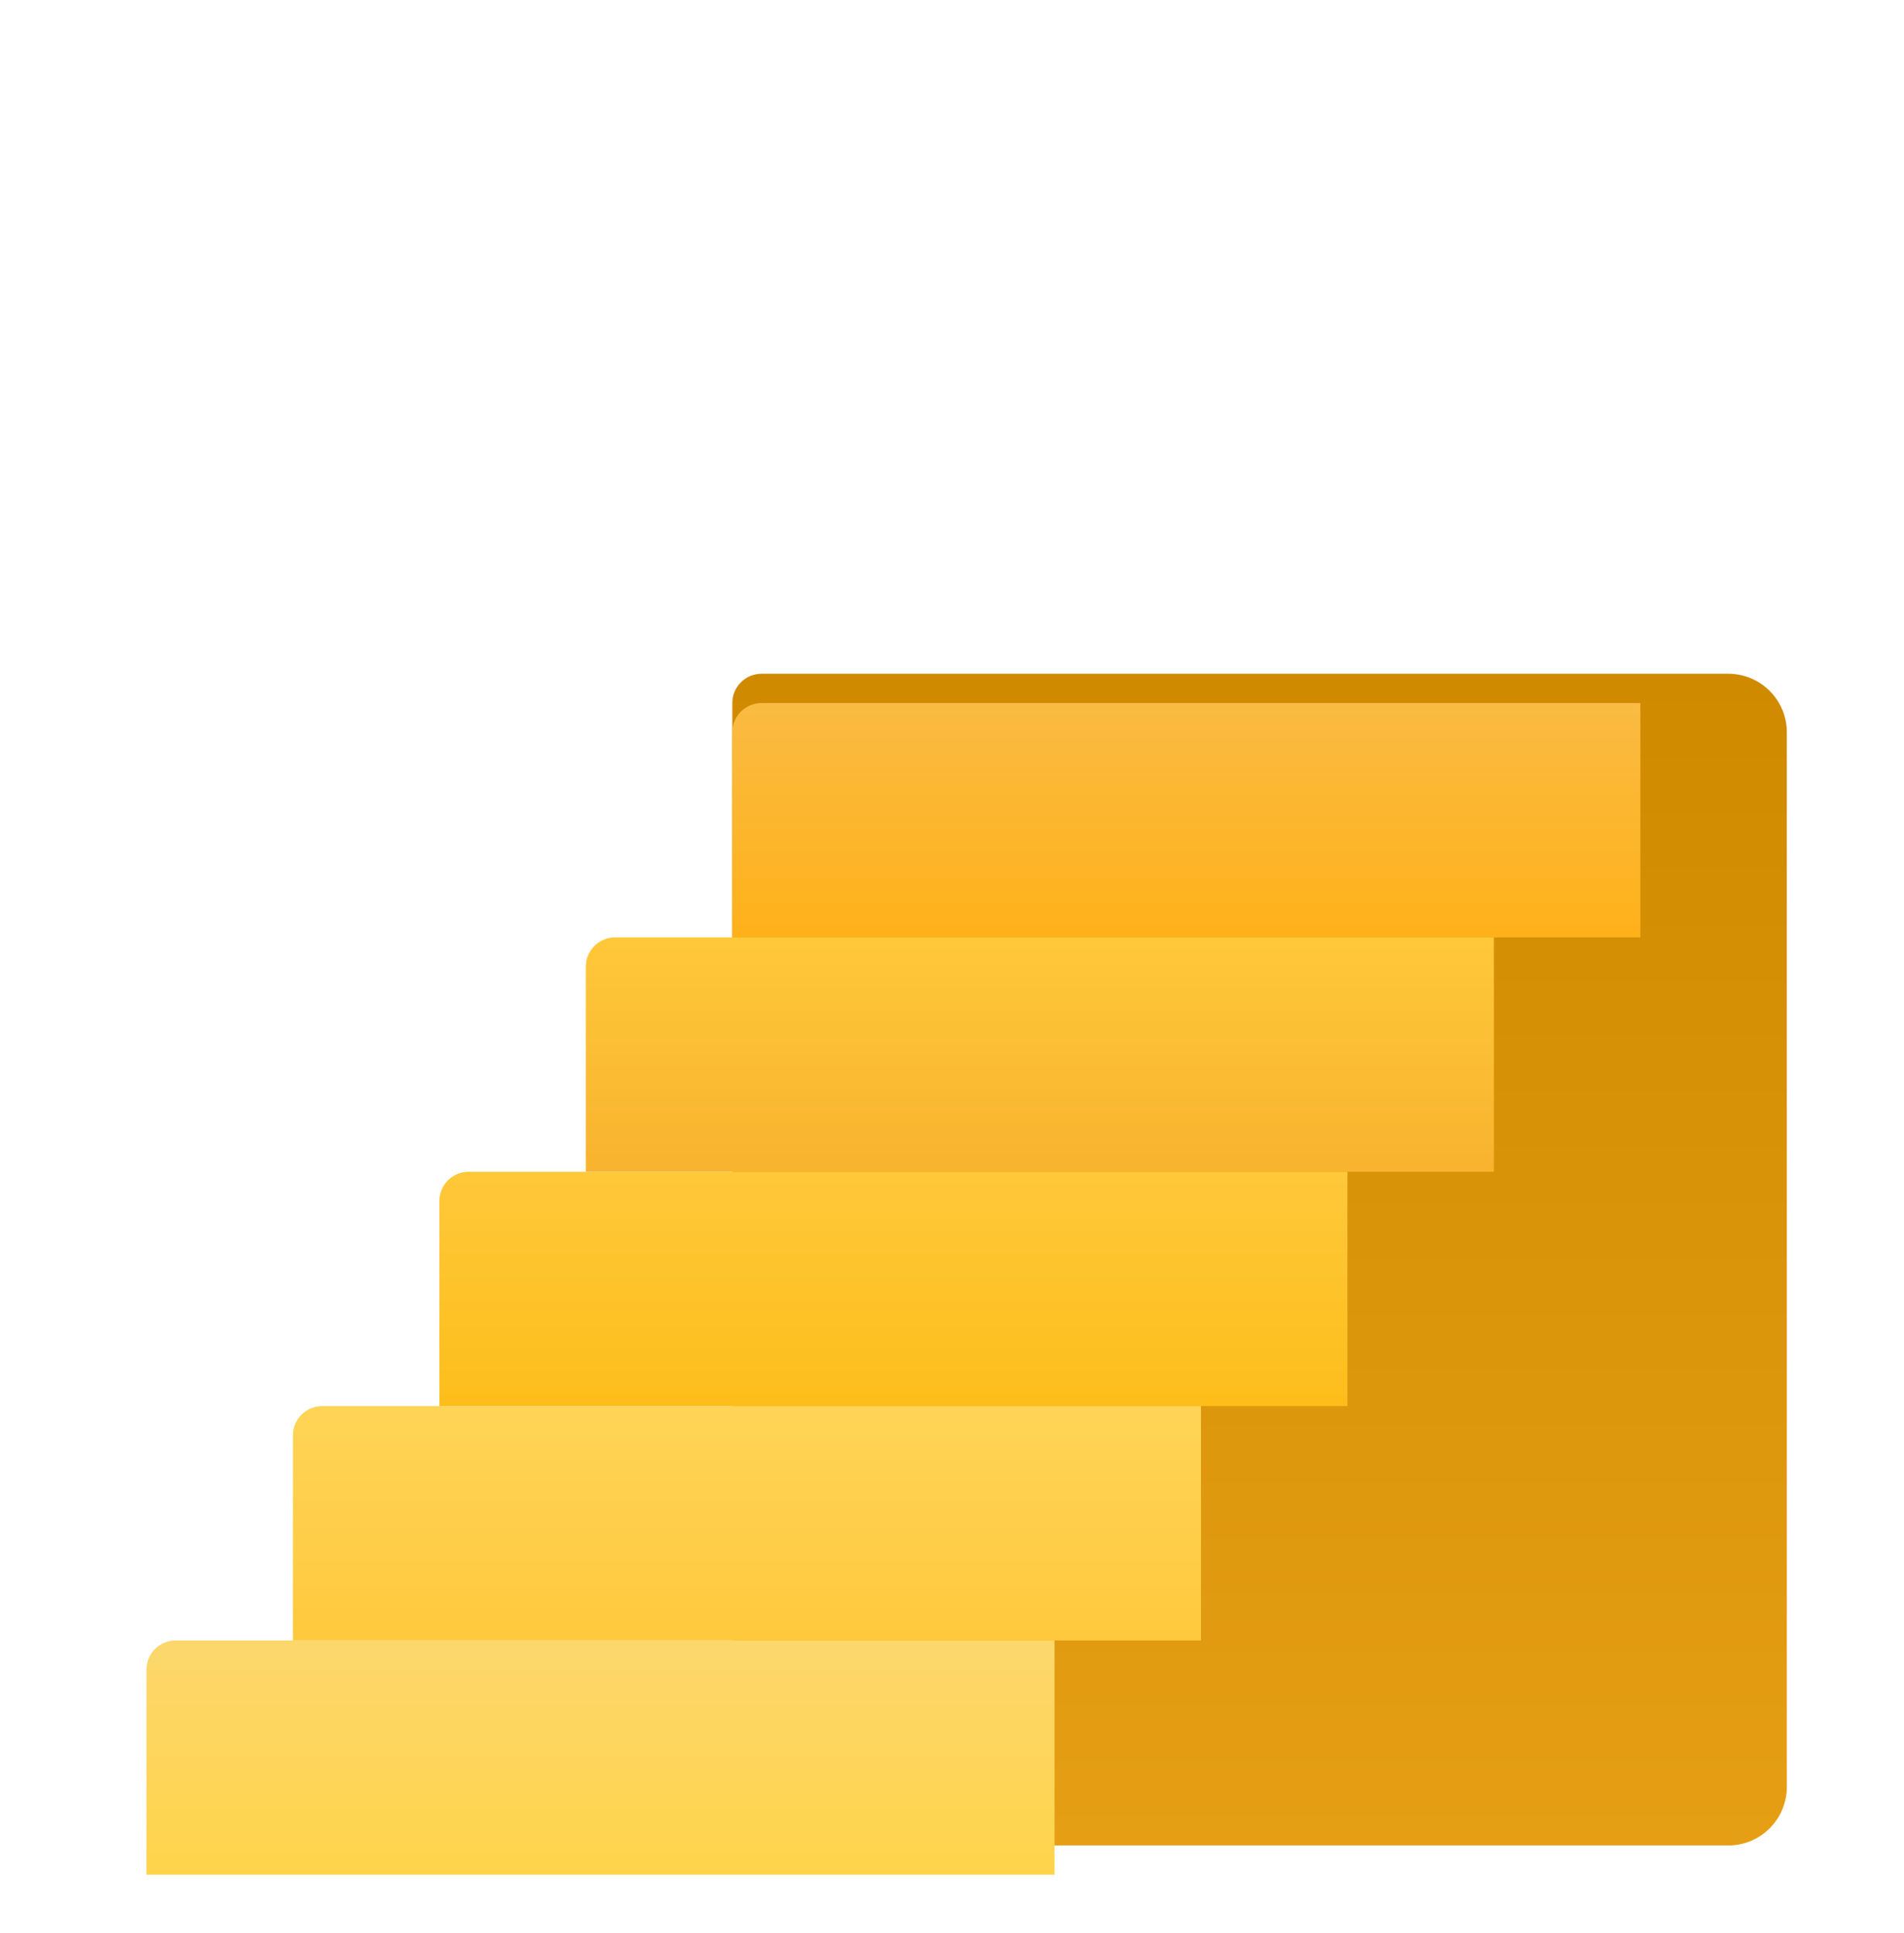 <svg width="130" height="132" viewBox="0 0 130 132" fill="none" xmlns="http://www.w3.org/2000/svg">
<g filter="url(#filter0_dd_9_38)">
<path d="M48 42C48 40.895 48.895 40 50 40H116C118.209 40 120 41.791 120 44V116C120 118.209 118.209 120 116 120H48V42Z" fill="url(#paint0_linear_9_38)"/>
<g filter="url(#filter1_dd_9_38)">
<path d="M48 42C48 40.895 48.895 40 50 40H110V56H48V42Z" fill="url(#paint1_linear_9_38)"/>
</g>
<g filter="url(#filter2_dd_9_38)">
<path d="M38 58C38 56.895 38.895 56 40 56H100V72H38V58Z" fill="url(#paint2_linear_9_38)"/>
</g>
<g filter="url(#filter3_dd_9_38)">
<path d="M28 74C28 72.895 28.895 72 30 72H90V88H28V74Z" fill="url(#paint3_linear_9_38)"/>
</g>
<g filter="url(#filter4_dd_9_38)">
<path d="M18 90C18 88.895 18.895 88 20 88H80V104H18V90Z" fill="url(#paint4_linear_9_38)"/>
</g>
<g filter="url(#filter5_dd_9_38)">
<path d="M8 106C8 104.895 8.895 104 10 104H70V120H8V106Z" fill="url(#paint5_linear_9_38)"/>
</g>
</g>
<defs>
<filter id="filter0_dd_9_38" x="-6" y="-4" width="144" height="144" filterUnits="userSpaceOnUse" color-interpolation-filters="sRGB">
<feFlood flood-opacity="0" result="BackgroundImageFix"/>
<feColorMatrix in="SourceAlpha" type="matrix" values="0 0 0 0 0 0 0 0 0 0 0 0 0 0 0 0 0 0 127 0" result="hardAlpha"/>
<feOffset dx="2" dy="4"/>
<feGaussianBlur stdDeviation="4"/>
<feColorMatrix type="matrix" values="0 0 0 0 0 0 0 0 0 0 0 0 0 0 0 0 0 0 0.2 0"/>
<feBlend mode="normal" in2="BackgroundImageFix" result="effect1_dropShadow_9_38"/>
<feColorMatrix in="SourceAlpha" type="matrix" values="0 0 0 0 0 0 0 0 0 0 0 0 0 0 0 0 0 0 127 0" result="hardAlpha"/>
<feOffset dy="2"/>
<feGaussianBlur stdDeviation="2"/>
<feColorMatrix type="matrix" values="0 0 0 0 0 0 0 0 0 0 0 0 0 0 0 0 0 0 0.2 0"/>
<feBlend mode="normal" in2="effect1_dropShadow_9_38" result="effect2_dropShadow_9_38"/>
<feBlend mode="normal" in="SourceGraphic" in2="effect2_dropShadow_9_38" result="shape"/>
</filter>
<filter id="filter1_dd_9_38" x="46" y="39" width="66" height="20" filterUnits="userSpaceOnUse" color-interpolation-filters="sRGB">
<feFlood flood-opacity="0" result="BackgroundImageFix"/>
<feColorMatrix in="SourceAlpha" type="matrix" values="0 0 0 0 0 0 0 0 0 0 0 0 0 0 0 0 0 0 127 0" result="hardAlpha"/>
<feOffset dy="1"/>
<feGaussianBlur stdDeviation="0.5"/>
<feColorMatrix type="matrix" values="0 0 0 0 0 0 0 0 0 0 0 0 0 0 0 0 0 0 0.2 0"/>
<feBlend mode="normal" in2="BackgroundImageFix" result="effect1_dropShadow_9_38"/>
<feColorMatrix in="SourceAlpha" type="matrix" values="0 0 0 0 0 0 0 0 0 0 0 0 0 0 0 0 0 0 127 0" result="hardAlpha"/>
<feOffset dy="1"/>
<feGaussianBlur stdDeviation="1"/>
<feColorMatrix type="matrix" values="0 0 0 0 0 0 0 0 0 0 0 0 0 0 0 0 0 0 0.1 0"/>
<feBlend mode="normal" in2="effect1_dropShadow_9_38" result="effect2_dropShadow_9_38"/>
<feBlend mode="normal" in="SourceGraphic" in2="effect2_dropShadow_9_38" result="shape"/>
</filter>
<filter id="filter2_dd_9_38" x="36" y="55" width="66" height="20" filterUnits="userSpaceOnUse" color-interpolation-filters="sRGB">
<feFlood flood-opacity="0" result="BackgroundImageFix"/>
<feColorMatrix in="SourceAlpha" type="matrix" values="0 0 0 0 0 0 0 0 0 0 0 0 0 0 0 0 0 0 127 0" result="hardAlpha"/>
<feOffset dy="1"/>
<feGaussianBlur stdDeviation="0.5"/>
<feColorMatrix type="matrix" values="0 0 0 0 0 0 0 0 0 0 0 0 0 0 0 0 0 0 0.2 0"/>
<feBlend mode="normal" in2="BackgroundImageFix" result="effect1_dropShadow_9_38"/>
<feColorMatrix in="SourceAlpha" type="matrix" values="0 0 0 0 0 0 0 0 0 0 0 0 0 0 0 0 0 0 127 0" result="hardAlpha"/>
<feOffset dy="1"/>
<feGaussianBlur stdDeviation="1"/>
<feColorMatrix type="matrix" values="0 0 0 0 0 0 0 0 0 0 0 0 0 0 0 0 0 0 0.1 0"/>
<feBlend mode="normal" in2="effect1_dropShadow_9_38" result="effect2_dropShadow_9_38"/>
<feBlend mode="normal" in="SourceGraphic" in2="effect2_dropShadow_9_38" result="shape"/>
</filter>
<filter id="filter3_dd_9_38" x="26" y="71" width="66" height="20" filterUnits="userSpaceOnUse" color-interpolation-filters="sRGB">
<feFlood flood-opacity="0" result="BackgroundImageFix"/>
<feColorMatrix in="SourceAlpha" type="matrix" values="0 0 0 0 0 0 0 0 0 0 0 0 0 0 0 0 0 0 127 0" result="hardAlpha"/>
<feOffset dy="1"/>
<feGaussianBlur stdDeviation="0.5"/>
<feColorMatrix type="matrix" values="0 0 0 0 0 0 0 0 0 0 0 0 0 0 0 0 0 0 0.2 0"/>
<feBlend mode="normal" in2="BackgroundImageFix" result="effect1_dropShadow_9_38"/>
<feColorMatrix in="SourceAlpha" type="matrix" values="0 0 0 0 0 0 0 0 0 0 0 0 0 0 0 0 0 0 127 0" result="hardAlpha"/>
<feOffset dy="1"/>
<feGaussianBlur stdDeviation="1"/>
<feColorMatrix type="matrix" values="0 0 0 0 0 0 0 0 0 0 0 0 0 0 0 0 0 0 0.1 0"/>
<feBlend mode="normal" in2="effect1_dropShadow_9_38" result="effect2_dropShadow_9_38"/>
<feBlend mode="normal" in="SourceGraphic" in2="effect2_dropShadow_9_38" result="shape"/>
</filter>
<filter id="filter4_dd_9_38" x="16" y="87" width="66" height="20" filterUnits="userSpaceOnUse" color-interpolation-filters="sRGB">
<feFlood flood-opacity="0" result="BackgroundImageFix"/>
<feColorMatrix in="SourceAlpha" type="matrix" values="0 0 0 0 0 0 0 0 0 0 0 0 0 0 0 0 0 0 127 0" result="hardAlpha"/>
<feOffset dy="1"/>
<feGaussianBlur stdDeviation="0.5"/>
<feColorMatrix type="matrix" values="0 0 0 0 0 0 0 0 0 0 0 0 0 0 0 0 0 0 0.2 0"/>
<feBlend mode="normal" in2="BackgroundImageFix" result="effect1_dropShadow_9_38"/>
<feColorMatrix in="SourceAlpha" type="matrix" values="0 0 0 0 0 0 0 0 0 0 0 0 0 0 0 0 0 0 127 0" result="hardAlpha"/>
<feOffset dy="1"/>
<feGaussianBlur stdDeviation="1"/>
<feColorMatrix type="matrix" values="0 0 0 0 0 0 0 0 0 0 0 0 0 0 0 0 0 0 0.1 0"/>
<feBlend mode="normal" in2="effect1_dropShadow_9_38" result="effect2_dropShadow_9_38"/>
<feBlend mode="normal" in="SourceGraphic" in2="effect2_dropShadow_9_38" result="shape"/>
</filter>
<filter id="filter5_dd_9_38" x="6" y="103" width="66" height="20" filterUnits="userSpaceOnUse" color-interpolation-filters="sRGB">
<feFlood flood-opacity="0" result="BackgroundImageFix"/>
<feColorMatrix in="SourceAlpha" type="matrix" values="0 0 0 0 0 0 0 0 0 0 0 0 0 0 0 0 0 0 127 0" result="hardAlpha"/>
<feOffset dy="1"/>
<feGaussianBlur stdDeviation="0.5"/>
<feColorMatrix type="matrix" values="0 0 0 0 0 0 0 0 0 0 0 0 0 0 0 0 0 0 0.2 0"/>
<feBlend mode="normal" in2="BackgroundImageFix" result="effect1_dropShadow_9_38"/>
<feColorMatrix in="SourceAlpha" type="matrix" values="0 0 0 0 0 0 0 0 0 0 0 0 0 0 0 0 0 0 127 0" result="hardAlpha"/>
<feOffset dy="1"/>
<feGaussianBlur stdDeviation="1"/>
<feColorMatrix type="matrix" values="0 0 0 0 0 0 0 0 0 0 0 0 0 0 0 0 0 0 0.1 0"/>
<feBlend mode="normal" in2="effect1_dropShadow_9_38" result="effect2_dropShadow_9_38"/>
<feBlend mode="normal" in="SourceGraphic" in2="effect2_dropShadow_9_38" result="shape"/>
</filter>
<linearGradient id="paint0_linear_9_38" x1="84" y1="40" x2="84" y2="120" gradientUnits="userSpaceOnUse">
<stop stop-color="#CF8A00"/>
<stop offset="1" stop-color="#E69F15"/>
</linearGradient>
<linearGradient id="paint1_linear_9_38" x1="82.105" y1="40" x2="82.105" y2="56" gradientUnits="userSpaceOnUse">
<stop stop-color="#FABB42"/>
<stop offset="1" stop-color="#FFB11A"/>
</linearGradient>
<linearGradient id="paint2_linear_9_38" x1="74" y1="56" x2="74" y2="72" gradientUnits="userSpaceOnUse">
<stop stop-color="#FFC839"/>
<stop offset="1" stop-color="#F8B32F"/>
</linearGradient>
<linearGradient id="paint3_linear_9_38" x1="64" y1="72" x2="64" y2="88" gradientUnits="userSpaceOnUse">
<stop stop-color="#FFC83A"/>
<stop offset="1" stop-color="#FDBE1B"/>
</linearGradient>
<linearGradient id="paint4_linear_9_38" x1="54" y1="88" x2="54" y2="104" gradientUnits="userSpaceOnUse">
<stop stop-color="#FFD457"/>
<stop offset="1" stop-color="#FFC93D"/>
</linearGradient>
<linearGradient id="paint5_linear_9_38" x1="44" y1="104" x2="44" y2="120" gradientUnits="userSpaceOnUse">
<stop stop-color="#FCD76C"/>
<stop offset="1" stop-color="#FFD44A"/>
</linearGradient>
</defs>
</svg>
